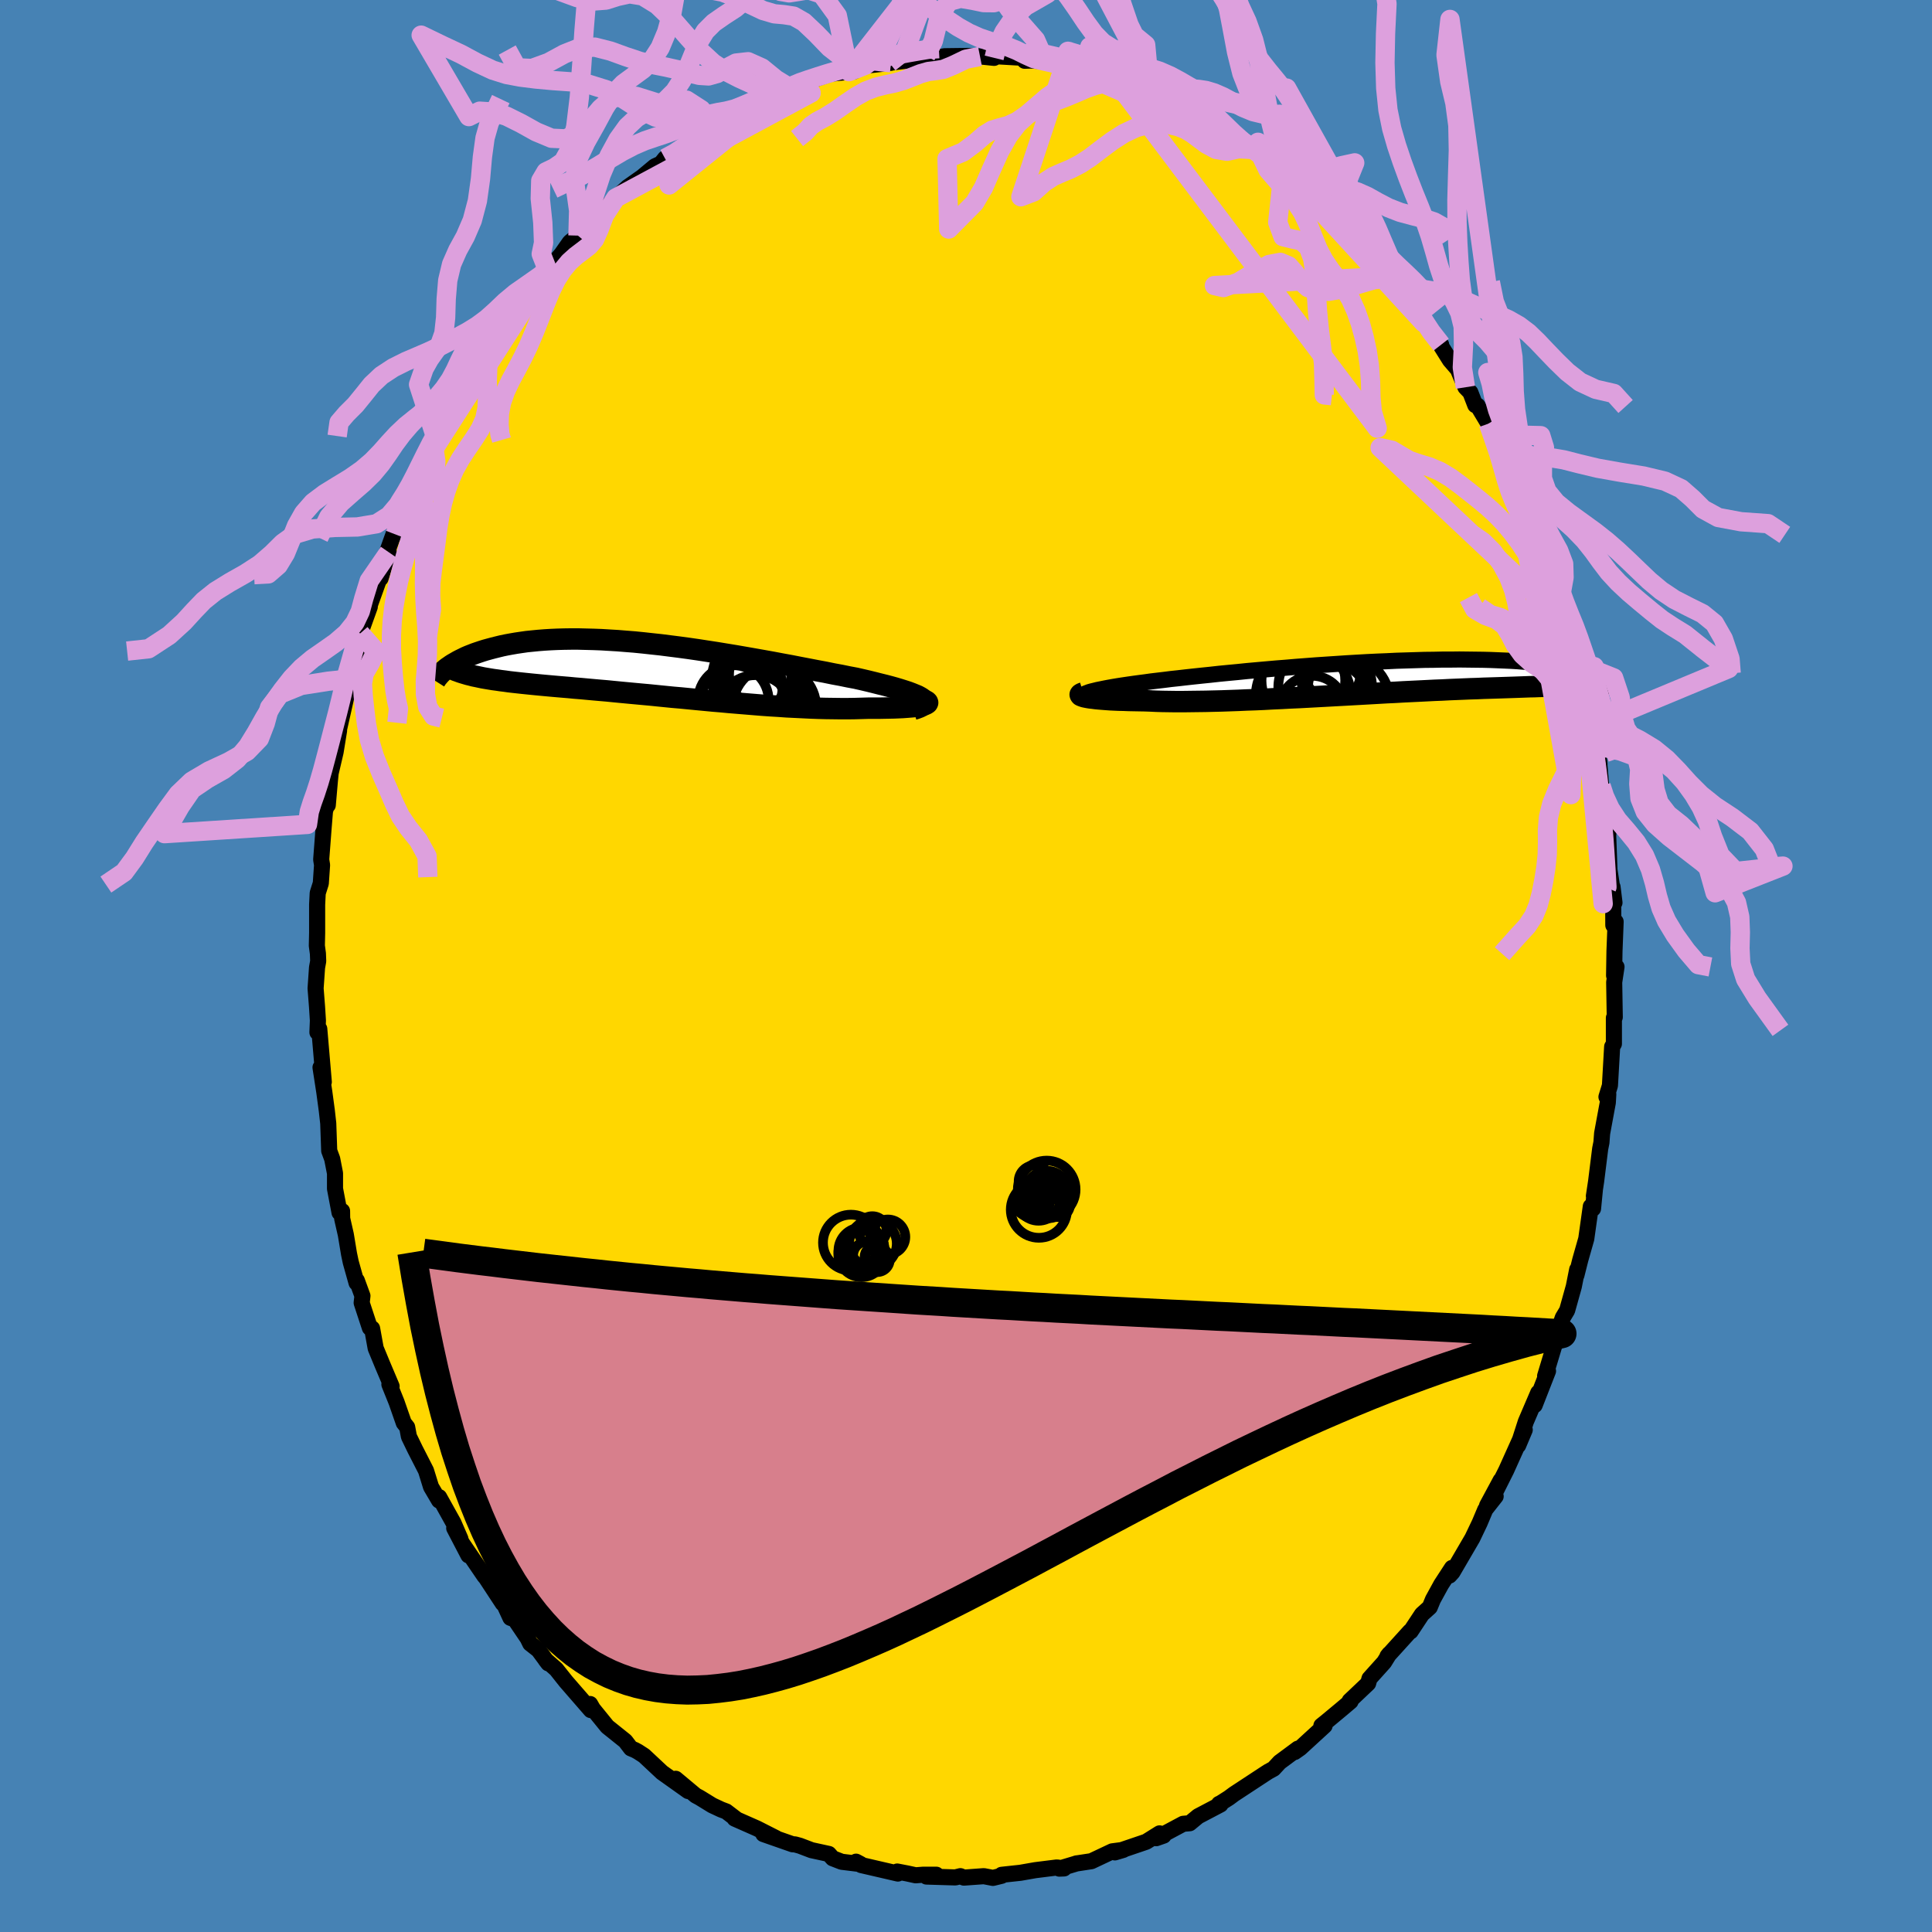 <svg viewBox="-100 -100 200 200" xmlns="http://www.w3.org/2000/svg" width="500" height="500" id="face-svg">
    <defs>
      <clipPath id="leftEyeClipPath">
        <polyline points="27.76,2.96 27.56,2.84 27.32,2.71 27.03,2.59 26.71,2.46 26.34,2.32 25.94,2.19 25.5,2.05 25.03,1.91 24.53,1.77 24,1.63 23.43,1.49 22.84,1.34 22.23,1.19 21.59,1.04 20.93,0.89 20.18,0.75 19.4,0.59 18.59,0.44 17.76,0.27 16.9,0.11 16.02,-0.06 15.13,-0.23 14.21,-0.41 13.28,-0.58 12.33,-0.76 11.38,-0.93 10.42,-1.1 9.45,-1.27 8.47,-1.44 7.49,-1.6 6.52,-1.76 5.54,-1.91 4.57,-2.06 3.6,-2.2 2.64,-2.33 1.69,-2.45 0.75,-2.57 -0.18,-2.67 -1.09,-2.77 -1.99,-2.86 -2.88,-2.93 -3.74,-3 -4.59,-3.05 -5.42,-3.1 -6.23,-3.13 -7.02,-3.15 -7.79,-3.17 -8.54,-3.17 -9.26,-3.16 -9.97,-3.14 -10.64,-3.11 -11.3,-3.07 -11.93,-3.02 -12.54,-2.96 -13.13,-2.9 -13.69,-2.82 -14.23,-2.74 -14.75,-2.65 -15.24,-2.56 -15.72,-2.46 -16.17,-2.35 -16.61,-2.24 -17.02,-2.13 -17.42,-2.02 -17.8,-1.9 -18.16,-1.78 -18.51,-1.66 -18.84,-1.53 -19.15,-1.41 -19.45,-1.28 -19.73,-1.14 -20,-1.01 -20.25,-0.88 -20.49,-0.74 -20.72,-0.61 -20.93,-0.48 -21.13,-0.34 -21.32,-0.21 -21.49,-0.08 -19.22,0.5 -18.93,0.57 -18.63,0.65 -18.33,0.71 -18,0.78 -17.67,0.85 -17.32,0.91 -16.96,0.97 -16.59,1.03 -16.21,1.08 -15.81,1.14 -15.4,1.19 -14.98,1.25 -14.55,1.3 -14.1,1.35 -13.64,1.4 -13.16,1.45 -12.67,1.5 -12.16,1.55 -11.64,1.6 -11.1,1.65 -10.55,1.7 -9.98,1.75 -9.39,1.8 -8.79,1.85 -8.17,1.91 -7.54,1.96 -6.89,2.02 -6.23,2.08 -5.55,2.14 -4.85,2.2 -4.14,2.27 -3.42,2.34 -2.68,2.41 -1.93,2.48 -1.17,2.55 -0.4,2.62 0.39,2.7 1.19,2.78 1.99,2.86 2.81,2.93 3.63,3.01 4.46,3.09 5.3,3.17 6.14,3.25 6.99,3.32 7.84,3.4 8.69,3.47 9.54,3.54 10.39,3.61 11.24,3.68 12.09,3.74 12.94,3.79 13.78,3.85 14.61,3.89 15.43,3.93 16.25,3.97 17.05,4 17.84,4.02 18.61,4.03 19.37,4.04 20.12,4.04 20.84,4.03 21.54,4.01 22.23,3.99 22.8,3.99 23.36,3.99 23.89,3.98 24.41,3.97 24.9,3.96 25.36,3.94 25.8,3.92 26.21,3.89 26.59,3.86 26.94,3.83 27.25,3.79 27.53,3.75 27.77,3.7 27.98,3.65 28.14,3.6" />
      </clipPath>
      <clipPath id="rightEyeClipPath">
        <polyline points="-28.81,1.39 -28.52,1.32 -28.2,1.24 -27.85,1.17 -27.46,1.09 -27.04,1.01 -26.59,0.93 -26.11,0.85 -25.6,0.77 -25.06,0.69 -24.5,0.61 -23.91,0.53 -23.29,0.45 -22.65,0.36 -21.98,0.28 -21.3,0.2 -20.59,0.11 -19.84,0.03 -19.06,-0.06 -18.24,-0.15 -17.39,-0.24 -16.51,-0.33 -15.61,-0.43 -14.68,-0.52 -13.72,-0.61 -12.75,-0.71 -11.75,-0.8 -10.74,-0.89 -9.72,-0.98 -8.69,-1.06 -7.64,-1.15 -6.59,-1.23 -5.54,-1.31 -4.49,-1.38 -3.43,-1.45 -2.38,-1.52 -1.34,-1.58 -0.3,-1.64 0.73,-1.69 1.74,-1.73 2.74,-1.78 3.73,-1.81 4.7,-1.84 5.66,-1.87 6.59,-1.88 7.5,-1.9 8.39,-1.9 9.26,-1.91 10.1,-1.9 10.92,-1.89 11.71,-1.88 12.47,-1.86 13.21,-1.83 13.92,-1.8 14.61,-1.77 15.27,-1.73 15.9,-1.68 16.5,-1.64 17.08,-1.58 17.63,-1.53 18.16,-1.47 18.66,-1.41 19.14,-1.35 19.6,-1.29 20.04,-1.23 20.45,-1.16 20.85,-1.1 21.23,-1.03 21.58,-0.96 21.92,-0.89 22.24,-0.82 22.54,-0.75 22.83,-0.68 23.09,-0.61 23.34,-0.54 23.57,-0.46 23.79,-0.39 23.99,-0.32 24.18,-0.25 24.35,-0.18 22.21,0.72 21.86,0.73 21.49,0.75 21.1,0.76 20.71,0.78 20.3,0.79 19.87,0.81 19.43,0.82 18.98,0.84 18.52,0.85 18.04,0.87 17.54,0.88 17.04,0.9 16.51,0.91 15.98,0.93 15.42,0.95 14.86,0.97 14.27,0.99 13.67,1.01 13.05,1.03 12.41,1.05 11.75,1.07 11.08,1.1 10.39,1.12 9.68,1.15 8.95,1.18 8.21,1.21 7.45,1.25 6.67,1.28 5.88,1.32 5.08,1.36 4.25,1.4 3.42,1.44 2.57,1.49 1.71,1.53 0.84,1.58 -0.05,1.63 -0.94,1.68 -1.84,1.73 -2.74,1.78 -3.66,1.83 -4.57,1.88 -5.49,1.93 -6.41,1.98 -7.33,2.03 -8.25,2.07 -9.17,2.12 -10.08,2.16 -10.98,2.21 -11.88,2.25 -12.77,2.28 -13.65,2.32 -14.51,2.35 -15.36,2.38 -16.2,2.4 -17.02,2.42 -17.82,2.43 -18.59,2.44 -19.35,2.45 -20.09,2.45 -20.8,2.44 -21.48,2.43 -22.14,2.41 -22.77,2.38 -23.37,2.36 -23.94,2.35 -24.48,2.34 -25.01,2.33 -25.51,2.31 -25.99,2.3 -26.45,2.28 -26.88,2.26 -27.29,2.23 -27.68,2.2 -28.04,2.17 -28.37,2.14 -28.67,2.1 -28.94,2.07 -29.19,2.03 -29.4,1.99" />
      </clipPath>
      <filter id="fuzzy">
        <feTurbulence id="turbulence" baseFrequency="0.05" numOctaves="3" type="noise" result="noise" />
        <feDisplacementMap in="SourceGraphic" in2="noise" scale="2" />
      </filter>
      <linearGradient id="rainbowGradient" x1="0%" y1="0%" x2="100%" y2="0%">
        <stop offset="0%" style="stop-color: [object Object]; stop-opacity: 1" />
        <stop offset="50%" style="stop-color: [object Object]; stop-opacity: 1" />
        <stop offset="100%" style="stop-color: [object Object]; stop-opacity: 1" />
      </linearGradient>
    </defs>
    <rect x="-100" y="-100" width="100%" height="100%" fill="rgb(70, 130, 180)" />
    <polyline id="faceContour" points="67.09,0.99 67.34,0.09 67.1,1.68 67.16,5.3 67.07,5.37 67.07,8.06 66.89,8.35 66.66,12.38 66.3,13.55 66.49,13.27 66.44,14.14 65.85,17.33 65.78,18.27 65.65,18.92 65.23,22.29 65,23.81 65.1,23.18 64.91,25.12 64.68,24.89 64.21,28.24 63.59,30.42 63.19,32.01 63.27,31.42 62.92,33.18 62.23,35.65 61.78,36.4 61.42,37.43 61.55,37.91 61.09,38.67 59.95,42.44 60.25,41.93 58.87,45.46 59.24,44.17 57.95,47.18 57.16,49.63 57.84,48.02 57.32,49.1 55.93,52.19 54.32,55.4 55.35,53.24 53.94,55.86 54.83,54.9 53.76,56.26 53.17,57.66 52.42,59.23 50.36,62.76 50.05,63.1 50.31,62.31 49.19,64.03 48.34,65.58 48.01,66.38 47.2,67.11 46.03,68.88 45.95,68.89 43.63,71.45 43.82,71.21 43.28,72.08 41.77,73.76 41.63,74.26 39.72,76.07 39.81,76.13 38.84,76.95 37.29,78.24 36.79,78.64 37.12,78.65 34.59,80.97 34.02,81.37 34.36,81.02 32.47,82.42 31.84,83.1 31.29,83.4 31.04,83.56 27.75,85.72 27.21,86.12 26.36,86.66 26.19,86.74 26.35,86.8 24.03,88.02 23.16,88.74 22.48,88.8 19.69,90.29 20.46,90.02 20.04,89.79 18.65,90.66 15.41,91.76 16.28,91.5 15.14,91.65 12.98,92.67 11.4,92.91 11.49,92.89 9.66,93.44 10.15,93.42 9.41,93.32 7.17,93.6 5.63,93.87 3.69,94.08 3.69,94.18 2.79,94.4 1.85,94.22 -0.22,94.37 -0.58,94.22 -1.1,94.35 -4.09,94.26 -3.07,94.07 -4.44,94.07 -5.21,94.13 -6.08,93.94 -7.12,93.74 -7.05,93.95 -10.85,93.07 -11.38,92.72 -10.91,92.97 -12.87,92.73 -13.8,92.37 -14.2,91.92 -15.99,91.53 -17.2,91.07 -17.71,90.93 -17.95,90.92 -20.98,89.86 -19.67,90.28 -21.64,89.28 -23.95,88.26 -23.72,88.36 -24.82,87.52 -25.35,87.32 -26.27,86.89 -27.57,86.09 -27.98,85.87 -30.05,84.14 -28.76,85.41 -31.46,83.49 -33.32,81.75 -33.95,81.34 -34.28,81.16 -34.69,80.99 -35.27,80.23 -37.13,78.74 -38.77,76.72 -38.48,77.15 -38.91,76.4 -38.84,77.03 -41.42,74.06 -42.42,72.8 -43.51,71.84 -43.24,72.19 -44.26,70.81 -45.11,70.14 -45.38,69.59 -46.7,67.64 -47.16,67.48 -47.78,66.13 -47.95,65.99 -49.69,63.34 -49.86,63.14 -52.1,59.85 -51.51,61.01 -52.98,58.19 -52.34,59.3 -53.06,57.64 -54.54,54.98 -54.55,55.33 -55.38,53.92 -55.9,52.24 -57.03,50.03 -57.67,48.71 -57.85,47.74 -58.2,47.3 -58.95,45.15 -59.69,43.31 -59.46,43.51 -60.4,41.29 -61.11,39.57 -61.48,37.52 -61.71,37.46 -62.56,34.87 -62.48,34.15 -63.06,32.56 -63.09,32.8 -63.69,30.66 -63.87,29.8 -64.2,27.81 -64.58,26.14 -64.59,25.36 -64.85,25.53 -65.32,23.05 -65.32,21.46 -65.61,19.97 -65.92,19.13 -66.02,16.29 -66.17,14.96 -66.43,13.03 -66.82,10.5 -66.48,12 -66.95,6.51 -67.14,6.87 -67.09,5.64 -67.18,4.23 -67.33,2.32 -67.18,0.16 -67.06,-0.5 -67.09,-1.29 -67.2,-2.1 -67.17,-3.44 -67.17,-6.36 -67.11,-7.55 -66.79,-8.56 -66.66,-10.45 -66.75,-11.02 -66.5,-14.3 -66.36,-16.01 -66.11,-16.89 -66.07,-16.65 -65.85,-19.17 -65.77,-19.97 -65.26,-22.15 -64.9,-24.37 -65.01,-24.04 -64.24,-27.46 -63.7,-30.12 -63.69,-29.22 -63.69,-29.99 -63.51,-31.21 -62.44,-34.32 -62.71,-34.43 -61.72,-37.18 -61.94,-36.71 -61.59,-37.72 -59.75,-42.83 -60.61,-40.12 -60.08,-42.43 -58.98,-45.48 -59.1,-44.69 -58.11,-47.59 -57.5,-48.45 -56.82,-49.86 -57.11,-49.5 -55.64,-52.71 -55.3,-53.38 -55.55,-53.13 -54.89,-54.71 -53.22,-57.49 -52.14,-59.06 -52.32,-59.19 -51.86,-59.94 -51.02,-60.92 -51.1,-60.91 -50.33,-62.87 -49.37,-63.83 -48.39,-65.45 -47.54,-66.73 -47.89,-66.2 -45.87,-68.68 -45.51,-69.38 -43.27,-71.94 -43.4,-72.02 -42.63,-72.83 -41.89,-73.68 -41.01,-74.93 -40.46,-75.38 -40.17,-75.61 -38.51,-76.9 -39.23,-76.38 -38.01,-77.8 -36.25,-79.51 -35.02,-80.63 -33.53,-81.68 -32.21,-82.78 -31.58,-83.07 -31.16,-83.6 -30.35,-83.87 -28.42,-85.38 -28.44,-85.57 -25.95,-86.8 -26.24,-86.83 -25.33,-87.18 -24.8,-87.54 -25.2,-87.49 -23.02,-88.45 -21.53,-89.1 -19.96,-90.05 -19.46,-90.27 -18.52,-90.68 -17.3,-91.22 -16.74,-91.22 -16.18,-91.23 -16.03,-91.67 -14.01,-92.37 -11.6,-92.61 -12.12,-92.58 -10.3,-93.21 -7.76,-93.5 -8.11,-93.75 -7.93,-93.5 -5.77,-93.76 -4.47,-94.12 -4.17,-94.21 -2.78,-94.13 -3.35,-93.97 -2.21,-94.18 0.13,-94.21 1.45,-94.16 2.91,-94.01 3.01,-94.34 2.89,-94.19 5.85,-94.02 6.07,-93.71 6.69,-93.73 8.17,-93.66 10.48,-93.06 9.13,-93.46 11.66,-92.66 13.4,-92.48 12.48,-92.66 15.03,-91.86 14.61,-91.99 16.38,-91.47 17.66,-91.08 19.06,-90.3 19.83,-90.22 21.29,-89.34 23.64,-88.31 23.66,-88.28 23.36,-88.18 23.71,-87.92 24.38,-87.87 26.63,-86.83 28.63,-85.36 27.28,-85.82 29.97,-84.51 30.69,-83.82 30.6,-83.78 31.26,-83.18 32.8,-81.93 34.48,-81.19 35.3,-80.14 35.76,-79.73 36.43,-78.91 38.26,-77.38 37.99,-77.56 39.2,-76.68 39.53,-76.15 41.78,-73.94 41.35,-74.16 43.14,-72.08 43.81,-71.39 44.36,-70.84 45.06,-70.24 45.88,-68.9 47.27,-67.13 47.37,-66.6 47.68,-66.17 49.19,-64.32 49.19,-64.16 50.1,-62.71 50.92,-61.76 51.7,-59.91 52.21,-59.38 52.72,-58.06 52.95,-58.02 54.08,-56.14 54.45,-55.08 55.74,-52.32 56.16,-51.53 56.69,-50.62 57.61,-48.86 56.97,-49.68 58.16,-47.26 58.25,-46.64 59.53,-43.65 60.21,-42.05 60.85,-40.11 60.99,-39.77 61.11,-39.24 61.84,-36.58 62.03,-35.61 62.28,-34.8 62.97,-33.16 63.8,-29.24 63.49,-31.37 63.25,-31.33 64.24,-27.92 64.85,-25.29 64.74,-24.77 65.31,-22.81 65.58,-20.89 65.53,-21.33 65.75,-18.63 65.76,-17.5 66.04,-16.58 66.44,-12.82 66.52,-14.19 66.48,-13.46 66.61,-9.96 67.13,-6.56 66.93,-8.18 67,-6.18 67.01,-4.22 67.25,-4.59 67.13,-1.53 67.09,0.99 67.34,0.09" fill="rgb(255, 215, 0)" stroke="black" stroke-width="1.667" stroke-linejoin="round" filter="url(#fuzzy)" />
    <g transform="translate(41.82 -29.82)">
      <polyline id="rightCountour" points="-28.81,1.39 -28.52,1.32 -28.2,1.24 -27.85,1.17 -27.46,1.09 -27.04,1.01 -26.59,0.93 -26.11,0.85 -25.6,0.77 -25.06,0.69 -24.5,0.61 -23.91,0.53 -23.29,0.45 -22.65,0.36 -21.98,0.28 -21.3,0.2 -20.59,0.11 -19.84,0.03 -19.06,-0.06 -18.24,-0.15 -17.39,-0.24 -16.51,-0.33 -15.61,-0.43 -14.68,-0.52 -13.72,-0.61 -12.75,-0.71 -11.75,-0.8 -10.74,-0.89 -9.72,-0.98 -8.69,-1.06 -7.64,-1.15 -6.59,-1.23 -5.54,-1.31 -4.49,-1.38 -3.43,-1.45 -2.38,-1.52 -1.34,-1.58 -0.3,-1.64 0.73,-1.69 1.74,-1.73 2.74,-1.78 3.73,-1.81 4.7,-1.84 5.66,-1.87 6.59,-1.88 7.5,-1.9 8.39,-1.9 9.26,-1.91 10.1,-1.9 10.92,-1.89 11.71,-1.88 12.47,-1.86 13.21,-1.83 13.92,-1.8 14.61,-1.77 15.27,-1.73 15.9,-1.68 16.5,-1.64 17.08,-1.58 17.63,-1.53 18.16,-1.47 18.66,-1.41 19.14,-1.35 19.6,-1.29 20.04,-1.23 20.45,-1.16 20.85,-1.1 21.23,-1.03 21.58,-0.96 21.92,-0.89 22.24,-0.82 22.54,-0.75 22.83,-0.68 23.09,-0.61 23.34,-0.54 23.57,-0.46 23.79,-0.39 23.99,-0.32 24.18,-0.25 24.35,-0.18 22.21,0.72 21.86,0.73 21.49,0.75 21.1,0.76 20.71,0.78 20.3,0.79 19.87,0.81 19.43,0.82 18.98,0.84 18.52,0.85 18.04,0.87 17.54,0.88 17.04,0.9 16.51,0.91 15.98,0.93 15.42,0.95 14.86,0.97 14.27,0.99 13.67,1.01 13.05,1.03 12.41,1.05 11.75,1.07 11.08,1.1 10.39,1.12 9.68,1.15 8.95,1.18 8.21,1.21 7.45,1.25 6.67,1.28 5.88,1.32 5.08,1.36 4.25,1.4 3.42,1.44 2.57,1.49 1.71,1.53 0.84,1.58 -0.05,1.63 -0.94,1.68 -1.84,1.73 -2.74,1.78 -3.66,1.83 -4.57,1.88 -5.49,1.93 -6.41,1.98 -7.33,2.03 -8.25,2.07 -9.17,2.12 -10.08,2.16 -10.98,2.21 -11.88,2.25 -12.77,2.28 -13.65,2.32 -14.51,2.35 -15.36,2.38 -16.2,2.4 -17.02,2.42 -17.82,2.43 -18.59,2.44 -19.35,2.45 -20.09,2.45 -20.8,2.44 -21.48,2.43 -22.14,2.41 -22.77,2.38 -23.37,2.36 -23.94,2.35 -24.48,2.34 -25.01,2.33 -25.51,2.31 -25.99,2.3 -26.45,2.28 -26.88,2.26 -27.29,2.23 -27.68,2.2 -28.04,2.17 -28.37,2.14 -28.67,2.1 -28.94,2.07 -29.19,2.03 -29.4,1.99" fill="white" stroke="white" stroke-width="0" stroke-linejoin="round" filter="url(#fuzzy)" />
    </g>
    <g transform="translate(-32.34 -30.68)">
      <polyline id="leftCountour" points="27.76,2.96 27.56,2.84 27.32,2.71 27.03,2.59 26.71,2.46 26.34,2.32 25.94,2.19 25.5,2.05 25.03,1.91 24.53,1.77 24,1.63 23.43,1.49 22.84,1.34 22.23,1.19 21.59,1.04 20.93,0.89 20.18,0.75 19.4,0.59 18.59,0.44 17.76,0.27 16.9,0.11 16.02,-0.06 15.13,-0.23 14.21,-0.41 13.28,-0.58 12.33,-0.76 11.38,-0.93 10.42,-1.1 9.45,-1.27 8.47,-1.44 7.49,-1.6 6.52,-1.76 5.54,-1.91 4.57,-2.06 3.6,-2.2 2.64,-2.33 1.69,-2.45 0.75,-2.57 -0.18,-2.67 -1.09,-2.77 -1.99,-2.86 -2.88,-2.93 -3.74,-3 -4.59,-3.05 -5.42,-3.1 -6.23,-3.13 -7.02,-3.15 -7.79,-3.17 -8.54,-3.17 -9.26,-3.16 -9.97,-3.14 -10.64,-3.11 -11.3,-3.07 -11.93,-3.02 -12.54,-2.96 -13.13,-2.9 -13.69,-2.82 -14.23,-2.74 -14.75,-2.65 -15.24,-2.56 -15.72,-2.46 -16.17,-2.35 -16.61,-2.24 -17.02,-2.13 -17.42,-2.02 -17.8,-1.9 -18.16,-1.78 -18.51,-1.66 -18.84,-1.53 -19.15,-1.41 -19.45,-1.28 -19.73,-1.14 -20,-1.01 -20.25,-0.88 -20.49,-0.74 -20.72,-0.61 -20.93,-0.48 -21.13,-0.34 -21.32,-0.21 -21.49,-0.08 -19.22,0.5 -18.93,0.57 -18.63,0.65 -18.33,0.71 -18,0.78 -17.67,0.85 -17.32,0.91 -16.96,0.97 -16.59,1.03 -16.21,1.08 -15.81,1.14 -15.4,1.19 -14.98,1.25 -14.55,1.3 -14.1,1.35 -13.64,1.4 -13.16,1.45 -12.67,1.5 -12.16,1.55 -11.64,1.6 -11.1,1.65 -10.55,1.7 -9.98,1.75 -9.39,1.8 -8.79,1.85 -8.17,1.91 -7.54,1.96 -6.89,2.02 -6.23,2.08 -5.55,2.14 -4.85,2.2 -4.14,2.27 -3.42,2.34 -2.68,2.41 -1.93,2.48 -1.17,2.55 -0.4,2.62 0.39,2.7 1.19,2.78 1.99,2.86 2.81,2.93 3.63,3.01 4.46,3.09 5.3,3.17 6.14,3.25 6.99,3.32 7.84,3.4 8.69,3.47 9.54,3.54 10.39,3.61 11.24,3.68 12.09,3.74 12.94,3.79 13.78,3.85 14.61,3.89 15.43,3.93 16.25,3.97 17.05,4 17.84,4.02 18.61,4.03 19.37,4.04 20.12,4.04 20.84,4.03 21.54,4.01 22.23,3.99 22.8,3.99 23.36,3.99 23.89,3.98 24.41,3.97 24.9,3.96 25.36,3.94 25.8,3.92 26.21,3.89 26.59,3.86 26.94,3.83 27.25,3.79 27.53,3.75 27.77,3.7 27.98,3.65 28.14,3.6" fill="white" stroke="white" stroke-width="0" stroke-linejoin="round" filter="url(#fuzzy)" />
    </g>
    <g transform="translate(41.82 -29.82)">
      <polyline id="rightUpper" points="-29.64,2.11 -29.73,2.04 -29.78,1.97 -29.79,1.9 -29.77,1.82 -29.7,1.75 -29.59,1.68 -29.45,1.61 -29.27,1.54 -29.06,1.46 -28.81,1.39 -28.52,1.32 -28.2,1.24 -27.85,1.17 -27.46,1.09 -27.04,1.01 -26.59,0.93 -26.11,0.85 -25.6,0.77 -25.06,0.69 -24.5,0.61 -23.91,0.53 -23.29,0.45 -22.65,0.36 -21.98,0.28 -21.3,0.2 -20.59,0.11 -19.84,0.03 -19.06,-0.06 -18.24,-0.15 -17.39,-0.24 -16.51,-0.33 -15.61,-0.43 -14.68,-0.52 -13.72,-0.61 -12.75,-0.71 -11.75,-0.8 -10.74,-0.89 -9.72,-0.98 -8.69,-1.06 -7.64,-1.15 -6.59,-1.23 -5.54,-1.31 -4.49,-1.38 -3.43,-1.45 -2.38,-1.52 -1.34,-1.58 -0.3,-1.64 0.73,-1.69 1.74,-1.73 2.74,-1.78 3.73,-1.81 4.7,-1.84 5.66,-1.87 6.59,-1.88 7.5,-1.9 8.39,-1.9 9.26,-1.91 10.1,-1.9 10.92,-1.89 11.71,-1.88 12.47,-1.86 13.21,-1.83 13.92,-1.8 14.61,-1.77 15.27,-1.73 15.9,-1.68 16.5,-1.64 17.08,-1.58 17.63,-1.53 18.16,-1.47 18.66,-1.41 19.14,-1.35 19.6,-1.29 20.04,-1.23 20.45,-1.16 20.85,-1.1 21.23,-1.03 21.58,-0.96 21.92,-0.89 22.24,-0.82 22.54,-0.75 22.83,-0.68 23.09,-0.61 23.34,-0.54 23.57,-0.46 23.79,-0.39 23.99,-0.32 24.18,-0.25 24.35,-0.18 24.51,-0.11 24.65,-0.04 24.78,0.03 24.9,0.09 25.01,0.16 25.11,0.22 25.19,0.29 25.27,0.35 25.33,0.41 25.38,0.47" fill="none" stroke="black" stroke-width="1.667" stroke-linejoin="round" filter="url(#fuzzy)" />
      <polyline id="rightLower" points="-29.68,1.55 -29.81,1.59 -29.91,1.64 -29.97,1.68 -30,1.72 -29.98,1.77 -29.94,1.82 -29.85,1.86 -29.74,1.9 -29.59,1.95 -29.4,1.99 -29.19,2.03 -28.94,2.07 -28.67,2.1 -28.37,2.14 -28.04,2.17 -27.68,2.2 -27.29,2.23 -26.88,2.26 -26.45,2.28 -25.99,2.3 -25.51,2.31 -25.01,2.33 -24.48,2.34 -23.94,2.35 -23.37,2.36 -22.77,2.38 -22.14,2.41 -21.48,2.43 -20.8,2.44 -20.09,2.45 -19.35,2.45 -18.59,2.44 -17.82,2.43 -17.02,2.42 -16.2,2.4 -15.36,2.38 -14.51,2.35 -13.65,2.32 -12.77,2.28 -11.88,2.25 -10.98,2.21 -10.08,2.16 -9.17,2.12 -8.25,2.07 -7.33,2.03 -6.41,1.98 -5.49,1.93 -4.57,1.88 -3.66,1.83 -2.74,1.78 -1.84,1.73 -0.94,1.68 -0.05,1.63 0.84,1.58 1.71,1.53 2.57,1.49 3.42,1.44 4.25,1.4 5.08,1.36 5.88,1.32 6.67,1.28 7.45,1.25 8.21,1.21 8.95,1.18 9.68,1.15 10.39,1.12 11.08,1.1 11.75,1.07 12.41,1.05 13.05,1.03 13.67,1.01 14.27,0.99 14.86,0.97 15.42,0.95 15.98,0.93 16.51,0.91 17.04,0.9 17.54,0.88 18.04,0.87 18.52,0.85 18.98,0.84 19.43,0.82 19.87,0.81 20.3,0.79 20.71,0.78 21.1,0.76 21.49,0.75 21.86,0.73 22.21,0.72 22.56,0.7 22.89,0.69 23.21,0.67 23.52,0.65 23.82,0.63 24.1,0.61 24.38,0.59 24.64,0.57 24.9,0.55 25.14,0.53" fill="none" stroke="black" stroke-width="2.222" stroke-linejoin="round" filter="url(#fuzzy)" />
      <circle r="3.084" cx="-3.397" cy="0.659" stroke="black" fill="none" stroke-width="1.0" filter="url(#fuzzy)" clip-path="url(#rightEyeClipPath)" /><circle r="4.908" cx="-6.912" cy="1.829" stroke="black" fill="none" stroke-width="1.0" filter="url(#fuzzy)" clip-path="url(#rightEyeClipPath)" /><circle r="4.854" cx="-4.637" cy="0.989" stroke="black" fill="none" stroke-width="1.0" filter="url(#fuzzy)" clip-path="url(#rightEyeClipPath)" /><circle r="3.388" cx="-3.422" cy="-0.826" stroke="black" fill="none" stroke-width="1.0" filter="url(#fuzzy)" clip-path="url(#rightEyeClipPath)" /><circle r="3.162" cx="-4.132" cy="-0.531" stroke="black" fill="none" stroke-width="1.0" filter="url(#fuzzy)" clip-path="url(#rightEyeClipPath)" /><circle r="4.616" cx="-2.577" cy="2.389" stroke="black" fill="none" stroke-width="1.0" filter="url(#fuzzy)" clip-path="url(#rightEyeClipPath)" /><circle r="3.004" cx="-3.407" cy="0.909" stroke="black" fill="none" stroke-width="1.0" filter="url(#fuzzy)" clip-path="url(#rightEyeClipPath)" /><circle r="4.332" cx="-6.897" cy="0.274" stroke="black" fill="none" stroke-width="1.0" filter="url(#fuzzy)" clip-path="url(#rightEyeClipPath)" /><circle r="3.386" cx="-5.982" cy="3.164" stroke="black" fill="none" stroke-width="1.0" filter="url(#fuzzy)" clip-path="url(#rightEyeClipPath)" /><circle r="3.452" cx="-3.737" cy="2.024" stroke="black" fill="none" stroke-width="1.0" filter="url(#fuzzy)" clip-path="url(#rightEyeClipPath)" />
      </g>
    <g transform="translate(-32.34 -30.68)">
      <polyline id="leftUpper" points="26.87,4.11 27.23,4 27.52,3.89 27.74,3.78 27.91,3.67 28.02,3.55 28.07,3.44 28.07,3.32 28.02,3.2 27.91,3.09 27.76,2.96 27.56,2.84 27.32,2.71 27.03,2.59 26.71,2.46 26.34,2.32 25.94,2.19 25.5,2.05 25.03,1.91 24.53,1.77 24,1.63 23.43,1.49 22.84,1.34 22.23,1.19 21.59,1.04 20.93,0.89 20.18,0.75 19.4,0.59 18.59,0.44 17.76,0.27 16.9,0.11 16.02,-0.06 15.13,-0.23 14.21,-0.41 13.28,-0.58 12.33,-0.76 11.38,-0.93 10.42,-1.1 9.45,-1.27 8.47,-1.44 7.49,-1.6 6.52,-1.76 5.54,-1.91 4.57,-2.06 3.6,-2.2 2.64,-2.33 1.69,-2.45 0.75,-2.57 -0.18,-2.67 -1.09,-2.77 -1.99,-2.86 -2.88,-2.93 -3.74,-3 -4.59,-3.05 -5.42,-3.1 -6.23,-3.13 -7.02,-3.15 -7.79,-3.17 -8.54,-3.17 -9.26,-3.16 -9.97,-3.14 -10.64,-3.11 -11.3,-3.07 -11.93,-3.02 -12.54,-2.96 -13.13,-2.9 -13.69,-2.82 -14.23,-2.74 -14.75,-2.65 -15.24,-2.56 -15.72,-2.46 -16.17,-2.35 -16.61,-2.24 -17.02,-2.13 -17.42,-2.02 -17.8,-1.9 -18.16,-1.78 -18.51,-1.66 -18.84,-1.53 -19.15,-1.41 -19.45,-1.28 -19.73,-1.14 -20,-1.01 -20.25,-0.88 -20.49,-0.74 -20.72,-0.61 -20.93,-0.48 -21.13,-0.34 -21.32,-0.21 -21.49,-0.08 -21.65,0.06 -21.8,0.18 -21.94,0.31 -22.07,0.44 -22.18,0.56 -22.29,0.69 -22.39,0.81 -22.48,0.92 -22.55,1.04 -22.62,1.15" fill="none" stroke="black" stroke-width="2.222" stroke-linejoin="round" filter="url(#fuzzy)" />
      <polyline id="leftLower" points="27.06,2.94 27.43,3.01 27.73,3.08 27.97,3.15 28.15,3.22 28.28,3.29 28.35,3.36 28.37,3.42 28.34,3.48 28.26,3.54 28.14,3.6 27.98,3.65 27.77,3.7 27.53,3.75 27.25,3.79 26.94,3.83 26.59,3.86 26.21,3.89 25.8,3.92 25.36,3.94 24.9,3.96 24.41,3.97 23.89,3.98 23.36,3.99 22.8,3.99 22.23,3.99 21.54,4.01 20.84,4.03 20.12,4.04 19.37,4.04 18.61,4.03 17.84,4.02 17.05,4 16.25,3.97 15.43,3.93 14.61,3.89 13.78,3.85 12.94,3.79 12.09,3.74 11.24,3.68 10.39,3.61 9.54,3.54 8.69,3.47 7.84,3.4 6.99,3.32 6.14,3.25 5.3,3.17 4.46,3.09 3.63,3.01 2.81,2.93 1.99,2.86 1.19,2.78 0.39,2.7 -0.4,2.62 -1.17,2.55 -1.93,2.48 -2.68,2.41 -3.42,2.34 -4.14,2.27 -4.85,2.2 -5.55,2.14 -6.23,2.08 -6.89,2.02 -7.54,1.96 -8.17,1.91 -8.79,1.85 -9.39,1.8 -9.98,1.75 -10.55,1.7 -11.1,1.65 -11.64,1.6 -12.16,1.55 -12.67,1.5 -13.16,1.45 -13.64,1.4 -14.1,1.35 -14.55,1.3 -14.98,1.25 -15.4,1.19 -15.81,1.14 -16.21,1.08 -16.59,1.03 -16.96,0.97 -17.32,0.91 -17.67,0.85 -18,0.78 -18.33,0.71 -18.63,0.65 -18.93,0.57 -19.22,0.5 -19.49,0.42 -19.76,0.34 -20.01,0.26 -20.25,0.17 -20.48,0.09 -20.7,-0.01 -20.9,-0.1 -21.1,-0.2 -21.29,-0.3 -21.47,-0.4" fill="none" stroke="black" stroke-width="2.222" stroke-linejoin="round" filter="url(#fuzzy)" />
      <circle r="4.428" cx="11.51" cy="2.174" stroke="black" fill="none" stroke-width="1.0" filter="url(#fuzzy)" clip-path="url(#leftEyeClipPath)" /><circle r="4.444" cx="11.185" cy="0.559" stroke="black" fill="none" stroke-width="1.0" filter="url(#fuzzy)" clip-path="url(#leftEyeClipPath)" /><circle r="3.536" cx="9.82" cy="1.814" stroke="black" fill="none" stroke-width="1.0" filter="url(#fuzzy)" clip-path="url(#leftEyeClipPath)" /><circle r="4.324" cx="12.51" cy="3.899" stroke="black" fill="none" stroke-width="1.0" filter="url(#fuzzy)" clip-path="url(#leftEyeClipPath)" /><circle r="4.83" cx="10.88" cy="0.924" stroke="black" fill="none" stroke-width="1.0" filter="url(#fuzzy)" clip-path="url(#leftEyeClipPath)" /><circle r="3.222" cx="11.035" cy="0.499" stroke="black" fill="none" stroke-width="1.0" filter="url(#fuzzy)" clip-path="url(#leftEyeClipPath)" /><circle r="3.914" cx="10.54" cy="4.484" stroke="black" fill="none" stroke-width="1.0" filter="url(#fuzzy)" clip-path="url(#leftEyeClipPath)" /><circle r="3.97" cx="10.77" cy="1.894" stroke="black" fill="none" stroke-width="1.0" filter="url(#fuzzy)" clip-path="url(#leftEyeClipPath)" /><circle r="3.654" cx="8.26" cy="3.199" stroke="black" fill="none" stroke-width="1.0" filter="url(#fuzzy)" clip-path="url(#leftEyeClipPath)" /><circle r="4.412" cx="9.23" cy="3.619" stroke="black" fill="none" stroke-width="1.0" filter="url(#fuzzy)" clip-path="url(#leftEyeClipPath)" />
    </g>
    <g id="hairs">
      <polyline points="14.71,-109.18 14.6,-108.41 13.52,-108.17 12.26,-107.76 10.99,-106.78 9.71,-105.36 8.43,-103.86 7.2,-102.51 6.02,-101.41 4.92,-100.57 3.89,-100 2.88,-99.72 1.83,-99.73 0.68,-99.97 -0.57,-100.18 -1.78,-99.85 -2.75,-98.34 -3.39,-95.74 -4.17,-94.21" fill="none" stroke="rgb(221, 160, 221)" stroke-width="2" stroke-linejoin="round" filter="url(#fuzzy)" /><polyline points="13.26,-117.82 10.82,-116.57 9,-114.25 7.57,-112.38 6.29,-110.71 5.1,-109.22 3.97,-108.19 2.88,-107.73 1.75,-107.51 0.56,-106.98 -0.66,-105.79 -1.82,-104.07 -2.83,-102.35 -3.68,-101.04 -4.44,-99.76 -5.24,-97.63 -6.28,-94.8 -7.93,-93.5" fill="none" stroke="rgb(221, 160, 221)" stroke-width="2" stroke-linejoin="round" filter="url(#fuzzy)" /><polyline points="-7.76,-93.5 -9.86,-93.73 -11.32,-93.57 -12.67,-93.95 -14.11,-95.07 -15.52,-96.53 -16.78,-97.72 -17.85,-98.33 -18.83,-98.48 -19.84,-98.57 -21,-98.91 -22.33,-99.54 -23.77,-100.26 -25.21,-100.82 -26.55,-101.07 -27.74,-101.07 -28.79,-101.07 -29.81,-101.29 -30.9,-101.79 -32.14,-102.37 -33.53,-102.71 -35.14,-102.9 -37.6,-103.9" fill="none" stroke="rgb(221, 160, 221)" stroke-width="2" stroke-linejoin="round" filter="url(#fuzzy)" /><polyline points="66.04,-16.58 65.72,-17.56 65.22,-18.69 64.72,-19.83 64.37,-21.03 64.15,-22.32 63.95,-23.73 63.7,-25.2 63.36,-26.67 62.94,-28.02 62.46,-29.19 61.91,-30.19 61.29,-31.14 60.64,-32.14 60.02,-33.26 59.49,-34.48 59.08,-35.77 58.65,-37.06 58.1,-37.88" fill="none" stroke="rgb(221, 160, 221)" stroke-width="2" stroke-linejoin="round" filter="url(#fuzzy)" /><polyline points="9.18,-128.74 8.04,-124.17 6.7,-121.65 5.39,-120.52 4.2,-119.39 3.02,-117.67 1.77,-115.55 0.44,-113.47 -0.88,-111.69 -2.1,-110.21 -3.16,-108.83 -4.09,-107.26 -4.94,-105.24 -5.77,-102.72 -6.6,-99.98 -7.43,-97.51 -8.25,-95.68 -9.16,-94.44 -10.42,-93.47 -12.12,-92.58 -12.12,-92.58 -10.4,-93.26 -9.13,-94.22 -8.23,-95.57 -7.41,-97.24 -6.55,-98.94 -5.67,-100.47 -4.8,-101.87 -3.93,-103.2 -3.01,-104.48 -1.99,-105.65 -0.84,-106.69 0.4,-107.78 1.64,-109.11 2.85,-110.76 4,-112.53 5.15,-114.01 6.35,-115.05 7.61,-116.25 8.94,-118.62 10.63,-121.79 -12.12,-92.58 -13.32,-98.38 -14.94,-100.61 -16.33,-101.06 -17.4,-100.88 -18.31,-100.74 -19.23,-100.9 -20.29,-101.49 -21.55,-102.49 -22.99,-103.68 -24.55,-104.67 -26.19,-105.26 -27.84,-105.61 -29.35,-106.07 -30.48,-106.82 -31.59,-108.73" fill="none" stroke="rgb(221, 160, 221)" stroke-width="2" stroke-linejoin="round" filter="url(#fuzzy)" /><polyline points="-47.49,-94.82 -46.48,-92.98 -44.93,-92.91 -43.22,-93.53 -41.58,-94.42 -40,-95.05 -38.41,-95.12 -36.8,-94.71 -35.23,-94.14 -33.76,-93.65 -32.37,-93.31 -31.06,-93.05 -29.81,-92.77 -28.66,-92.45 -27.6,-92.2 -26.65,-92.14 -25.76,-92.39 -24.85,-92.92 -23.81,-93.47 -22.56,-93.61 -21.13,-92.97 -19.67,-91.78 -18.41,-91.01 -17.3,-91.22" fill="none" stroke="rgb(221, 160, 221)" stroke-width="2" stroke-linejoin="round" filter="url(#fuzzy)" /><polyline points="-17.3,-91.22 -18.31,-90.65 -19.23,-90.13 -20.23,-89.62 -21.32,-89.05 -22.42,-88.41 -23.39,-87.73 -24.19,-87.03 -24.82,-86.32 -25.38,-85.62 -25.98,-84.94 -26.69,-84.27 -27.53,-83.6 -28.46,-82.89 -29.4,-82.14 -30.2,-81.4 -30.74,-80.85 -18.52,-90.68 -19.41,-90.54 -20.56,-90.68 -22,-91.23 -23.51,-91.92 -24.91,-92.64 -26.18,-93.48 -27.45,-94.65 -28.84,-96.21 -30.37,-97.96 -31.96,-99.49 -33.47,-100.42 -34.83,-100.64 -36.07,-100.37 -37.28,-99.99 -38.63,-99.89 -40.26,-100.25 -42.26,-100.98 -44.58,-101.73 -47.15,-102.23 -50.49,-103.33" fill="none" stroke="rgb(221, 160, 221)" stroke-width="2" stroke-linejoin="round" filter="url(#fuzzy)" /><polyline points="-19.46,-90.27 -20.36,-90.15 -21.62,-89.7 -22.86,-89.16 -23.93,-88.73 -24.84,-88.5 -25.65,-88.36 -26.43,-88.19 -27.24,-87.89 -28.12,-87.47 -29.06,-87 -30.06,-86.54 -31.09,-86.15 -32.15,-85.8 -33.24,-85.43 -34.38,-84.94 -35.59,-84.31 -36.89,-83.54 -38.24,-82.72 -39.55,-81.96 -40.66,-81.37 -41.56,-81.01 -42.73,-80.45" fill="none" stroke="rgb(221, 160, 221)" stroke-width="2" stroke-linejoin="round" filter="url(#fuzzy)" /><polyline points="-24.8,-87.54 -24.39,-87.81 -23.23,-88.4 -21.96,-89.06 -20.79,-89.68 -19.76,-90.23 -18.84,-90.71 -17.99,-91.11 -17.17,-91.45 -16.31,-91.75 -15.39,-92.05 -14.38,-92.37 -13.29,-92.69 -12.15,-93.03 -11.01,-93.37 -9.9,-93.68 -8.85,-93.96 -7.85,-94.19 -6.87,-94.38 -5.87,-94.56 -4.84,-94.74 -3.87,-94.9 -2.81,-94.96" fill="none" stroke="rgb(221, 160, 221)" stroke-width="2" stroke-linejoin="round" filter="url(#fuzzy)" /><polyline points="-26.24,-86.83 -27.41,-88.65 -28.93,-89.63 -29.99,-88.95 -30.94,-88.03 -32.12,-87.87 -33.63,-88.58 -35.37,-89.7 -37.21,-90.7 -39.07,-91.28 -40.93,-91.53 -42.77,-91.66 -44.53,-91.82 -46.13,-92.02 -47.57,-92.29 -49,-92.74 -50.56,-93.47 -52.31,-94.41 -54.23,-95.31 -56.4,-96.36 -51.46,-87.93 -50.34,-88.49 -48.96,-88.4 -47.56,-87.97 -46.07,-87.23 -44.49,-86.35 -42.91,-85.69 -41.42,-85.62 -40.11,-86.27 -38.94,-87.45 -37.83,-88.77 -36.69,-89.76 -35.46,-90.16 -34.13,-90.02 -32.75,-89.59 -31.36,-89.15 -29.93,-88.69 -28.4,-87.97 -26.9,-87.1 -26.24,-86.83" fill="none" stroke="rgb(221, 160, 221)" stroke-width="2" stroke-linejoin="round" filter="url(#fuzzy)" /><polyline points="65.75,-18.63 66.1,-17.55 66.68,-16.3 67.45,-15.12 68.41,-14.01 69.39,-12.81 70.24,-11.44 70.86,-9.98 71.27,-8.57 71.58,-7.25 71.95,-5.98 72.53,-4.66 73.41,-3.2 74.57,-1.59 75.81,-0.14 77.06,0.1" fill="none" stroke="rgb(221, 160, 221)" stroke-width="2" stroke-linejoin="round" filter="url(#fuzzy)" /><polyline points="-31.16,-83.6 -30.16,-84.14 -29.07,-84.87 -28.06,-85.54 -27.16,-86.1 -26.38,-86.54 -25.69,-86.91 -25,-87.24 -24.23,-87.58 -23.32,-87.97 -22.29,-88.4 -21.18,-88.87 -20.1,-89.32 -19.09,-89.74 -18.18,-90.08 -17.34,-90.33 -16.61,-90.44 -16.03,-90.38 -36.25,-79.51 -37.43,-77.72 -37.99,-76.23 -38.45,-75.22 -39.02,-74.55 -39.68,-74.04 -40.38,-73.51 -41.08,-72.88 -41.75,-72.07 -42.39,-71.08 -42.99,-69.87 -43.56,-68.49 -44.13,-67.02 -44.71,-65.56 -45.3,-64.18 -45.91,-62.92 -46.53,-61.74 -47.14,-60.61 -47.68,-59.47 -48.08,-58.33 -48.3,-57.18 -48.34,-56.05 -48.25,-55.03 -48.08,-54.45" fill="none" stroke="rgb(221, 160, 221)" stroke-width="2" stroke-linejoin="round" filter="url(#fuzzy)" /><polyline points="65.53,-21.33 65.4,-21.66 65.04,-22.76 64.45,-24.08 63.65,-25.42 62.77,-26.7 61.92,-27.84 61.14,-28.85 60.39,-29.76 59.64,-30.67 58.92,-31.63 58.29,-32.69 57.81,-33.85 57.48,-35.08 57.25,-36.35 57.02,-37.63 56.69,-38.93 56.18,-40.26 55.46,-41.6 54.56,-42.86 53.54,-43.89 52.63,-44.53 52.55,-44.57" fill="none" stroke="rgb(221, 160, 221)" stroke-width="2" stroke-linejoin="round" filter="url(#fuzzy)" /><polyline points="-40.17,-75.61 -40.1,-78.21 -40.52,-81.18 -40.22,-83.46 -39.36,-85.28 -38.35,-87.08 -37.4,-88.84 -36.46,-90.31 -35.47,-91.34 -34.45,-92.09 -33.44,-92.83 -32.49,-93.78 -31.66,-95.06 -30.98,-96.69 -30.45,-98.62 -30.07,-100.76 -29.73,-102.95 -29.3,-105.04 -28.64,-106.92 -27.69,-108.65 -26.56,-110.45 -25.46,-112.51 -24.56,-114.63 -23.62,-115.63 -20.03,-105.61 -20.85,-103.16 -21.68,-101.47 -22.69,-100.16 -23.86,-99.16 -25.06,-98.38 -26.12,-97.64 -26.98,-96.78 -27.64,-95.7 -28.2,-94.43 -28.76,-93.06 -29.4,-91.71 -30.16,-90.54 -31.06,-89.63 -32.04,-88.97 -33.08,-88.43 -34.1,-87.8 -35.08,-86.88 -36.02,-85.57 -36.93,-83.9 -37.76,-81.95 -38.44,-79.88 -38.92,-77.98 -39.31,-76.63 -40.17,-75.61" fill="none" stroke="rgb(221, 160, 221)" stroke-width="2" stroke-linejoin="round" filter="url(#fuzzy)" /><polyline points="-65.1,-54.86 -64.9,-56.27 -64.12,-57.18 -63.2,-58.1 -62.37,-59.12 -61.53,-60.17 -60.51,-61.13 -59.29,-61.93 -57.99,-62.58 -56.75,-63.11 -55.64,-63.59 -54.64,-64.06 -53.68,-64.55 -52.69,-65.06 -51.65,-65.62 -50.61,-66.26 -49.61,-67 -48.67,-67.84 -47.72,-68.75 -46.63,-69.66 -45.34,-70.56 -44.06,-71.46 -43.4,-72.02" fill="none" stroke="rgb(221, 160, 221)" stroke-width="2" stroke-linejoin="round" filter="url(#fuzzy)" /><polyline points="-38.24,-115.07 -37.89,-111.39 -38.17,-108 -38.55,-105.19 -38.94,-102.68 -39.28,-99.99 -39.54,-96.85 -39.77,-93.37 -40.03,-89.91 -40.4,-86.88 -40.94,-84.62 -41.7,-83.26 -42.61,-82.63 -43.48,-82.21 -44.02,-81.29 -44.07,-79.44 -43.81,-76.96 -43.73,-74.87 -43.97,-73.71 -43.27,-71.94 -58.62,-48.01 -58.05,-48.91 -57.53,-49.82 -57.01,-50.82 -56.48,-51.89 -55.94,-52.98 -55.37,-54.1 -54.73,-55.27 -54.06,-56.46 -53.38,-57.6 -52.76,-58.66 -52.18,-59.61 -51.66,-60.51 -51.13,-61.4 -50.58,-62.35 -49.96,-63.36 -49.29,-64.42 -48.59,-65.46 -47.87,-66.45 -47.13,-67.41 -46.27,-68.42 -45.51,-69.38" fill="none" stroke="rgb(221, 160, 221)" stroke-width="2" stroke-linejoin="round" filter="url(#fuzzy)" /><polyline points="-47.89,-66.2 -48.4,-66.68 -49.44,-66.46 -50.43,-65.7 -51.25,-64.72 -51.9,-63.69 -52.4,-62.68 -52.86,-61.69 -53.37,-60.73 -54.02,-59.78 -54.81,-58.83 -55.71,-57.88 -56.66,-56.94 -57.57,-56 -58.39,-55.04 -59.13,-54.05 -59.83,-53.01 -60.56,-51.98 -61.4,-50.97 -62.39,-50 -63.51,-49.03 -64.73,-47.95 -65.96,-46.49 -67,-44.35" fill="none" stroke="rgb(221, 160, 221)" stroke-width="2" stroke-linejoin="round" filter="url(#fuzzy)" /><polyline points="-55.75,-34.14 -55.33,-36.93 -55.42,-38.32 -55.4,-39.63 -55.24,-41 -55.05,-42.44 -54.86,-43.89 -54.68,-45.3 -54.46,-46.64 -54.19,-47.9 -53.85,-49.11 -53.44,-50.26 -52.95,-51.38 -52.34,-52.47 -51.65,-53.53 -50.94,-54.56 -50.29,-55.58 -49.82,-56.62 -49.58,-57.76 -49.53,-59.06 -49.56,-60.55 -49.5,-62.21 -49.16,-63.91 -48.39,-65.45" fill="none" stroke="rgb(221, 160, 221)" stroke-width="2" stroke-linejoin="round" filter="url(#fuzzy)" /><polyline points="-73.7,-40.51 -72.23,-40.59 -71.2,-41.48 -70.46,-42.7 -69.88,-44.12 -69.3,-45.57 -68.57,-46.87 -67.6,-47.98 -66.39,-48.89 -65.06,-49.71 -63.73,-50.52 -62.53,-51.36 -61.48,-52.26 -60.57,-53.2 -59.73,-54.15 -58.89,-55.06 -57.98,-55.92 -56.95,-56.75 -55.83,-57.57 -54.71,-58.42 -53.75,-59.33 -53.12,-60.32 -52.84,-61.36 -52.51,-62.06 -51.1,-60.91 -53.22,-57.49 -54.39,-55.33 -55,-53.98 -55.41,-52.89 -55.74,-51.77 -56.01,-50.51 -56.17,-49.12 -56.2,-47.6 -56.15,-45.98 -56.08,-44.32 -56.04,-42.69 -56.04,-41.12 -56.06,-39.61 -56.02,-38.11 -55.93,-36.59 -55.81,-35.07 -55.74,-33.6 -55.76,-32.2 -55.86,-30.85 -55.97,-29.49 -55.96,-28.12 -55.72,-26.82 -55.12,-25.87 -54.27,-25.66" fill="none" stroke="rgb(221, 160, 221)" stroke-width="2" stroke-linejoin="round" filter="url(#fuzzy)" /><polyline points="65.31,-22.81 64.23,-24.07 63.11,-25.28 62.35,-26.72 61.85,-28.07 61.39,-29.13 60.84,-29.99 60.19,-30.83 59.47,-31.77 58.72,-32.78 57.94,-33.78 57.14,-34.7 56.31,-35.49 55.38,-36.05 54.25,-36.39 53.16,-37.13" fill="none" stroke="rgb(221, 160, 221)" stroke-width="2" stroke-linejoin="round" filter="url(#fuzzy)" /><polyline points="84.31,6.66 81.91,3.33 80.71,1.37 80.2,-0.22 80.12,-1.84 80.16,-3.5 80.1,-5.09 79.76,-6.57 79.01,-7.98 77.82,-9.34 76.26,-10.71 74.51,-12.06 72.8,-13.38 71.35,-14.67 70.32,-15.96 69.77,-17.35 69.65,-18.85 69.74,-20.37 69.44,-21.64 67.73,-22.26 65.31,-22.81" fill="none" stroke="rgb(221, 160, 221)" stroke-width="2" stroke-linejoin="round" filter="url(#fuzzy)" /><polyline points="-54.89,-54.71 -55.07,-53.49 -54.88,-52.24 -54.98,-51 -55.41,-49.88 -55.95,-48.81 -56.44,-47.68 -56.87,-46.44 -57.25,-45.12 -57.64,-43.79 -58.03,-42.46 -58.4,-41.15 -58.74,-39.82 -59.01,-38.47 -59.24,-37.1 -59.4,-35.7 -59.48,-34.27 -59.48,-32.8 -59.39,-31.29 -59.26,-29.82 -59.12,-28.53 -58.95,-27.52 -58.75,-26.64 -58.91,-25.18" fill="none" stroke="rgb(221, 160, 221)" stroke-width="2" stroke-linejoin="round" filter="url(#fuzzy)" /><polyline points="-54.89,-54.71 -56.67,-60.19 -56.1,-61.84 -55.55,-62.82 -55.01,-63.58 -54.45,-64.36 -54.05,-65.49 -53.87,-67.11 -53.81,-69.05 -53.65,-70.97 -53.25,-72.65 -52.61,-74.1 -51.83,-75.52 -51.11,-77.19 -50.58,-79.2 -50.26,-81.48 -50.06,-83.75 -49.79,-85.72 -49.34,-87.31 -48.7,-88.6 -48.16,-89.74" fill="none" stroke="rgb(221, 160, 221)" stroke-width="2" stroke-linejoin="round" filter="url(#fuzzy)" /><polyline points="-57.5,-48.45 -58.78,-47.73 -59.72,-46.61 -61.02,-45.78 -63,-45.45 -65.39,-45.4 -67.66,-45.24 -69.45,-44.7 -70.74,-43.77 -71.85,-42.67 -73.1,-41.59 -74.6,-40.62 -76.21,-39.71 -77.71,-38.78 -78.92,-37.81 -79.91,-36.78 -80.97,-35.62 -82.48,-34.24 -84.62,-32.84 -86.84,-32.6" fill="none" stroke="rgb(221, 160, 221)" stroke-width="2" stroke-linejoin="round" filter="url(#fuzzy)" /><polyline points="-59.1,-44.69 -58.29,-46.79 -57.67,-48.18 -57.16,-49.31 -56.67,-50.39 -56.18,-51.48 -55.69,-52.58 -55.15,-53.71 -54.56,-54.89 -53.92,-56.11 -53.26,-57.31 -52.65,-58.4 -52.1,-59.35 -51.61,-60.19 -51.14,-60.99 -50.64,-61.86 -50.04,-62.89 -49.29,-64.08 -48.39,-65.45" fill="none" stroke="rgb(221, 160, 221)" stroke-width="2" stroke-linejoin="round" filter="url(#fuzzy)" /><polyline points="64.74,-24.77 62.2,-24.98 61.88,-26.69 61.78,-28.25 61.42,-29.29 60.69,-29.99 59.67,-30.63 58.57,-31.35 57.59,-32.23 56.86,-33.24 56.32,-34.29 55.76,-35.22 54.91,-35.87 53.76,-36.29 52.66,-36.93 52.01,-38.14" fill="none" stroke="rgb(221, 160, 221)" stroke-width="2" stroke-linejoin="round" filter="url(#fuzzy)" /><polyline points="-59.75,-42.83 -61.78,-39.88 -62.34,-38.06 -62.7,-36.72 -63.26,-35.54 -64.12,-34.46 -65.23,-33.5 -66.45,-32.64 -67.66,-31.8 -68.77,-30.87 -69.8,-29.79 -70.78,-28.54 -71.73,-27.16 -72.62,-25.68 -73.46,-24.18 -74.35,-22.73 -75.45,-21.42 -76.86,-20.32 -78.52,-19.38 -80.13,-18.29 -81.34,-16.53 -82.97,-13.7 -68.17,-14.66 -67.98,-15.97 -67.69,-16.9 -67.35,-17.85 -66.98,-18.99 -66.6,-20.3 -66.22,-21.73 -65.83,-23.22 -65.44,-24.73 -65.05,-26.23 -64.7,-27.65 -64.4,-28.91 -64.13,-30.01 -63.83,-31.06 -63.48,-32.29 -63.1,-33.69 -62.71,-34.43" fill="none" stroke="rgb(221, 160, 221)" stroke-width="2" stroke-linejoin="round" filter="url(#fuzzy)" /><polyline points="-62.71,-34.43 -61.07,-32.57 -61.69,-31.32 -62.3,-30.28 -62.48,-29.22 -62.4,-28 -62.25,-26.59 -62.06,-25.04 -61.75,-23.38 -61.23,-21.66 -60.54,-19.94 -59.82,-18.3 -59.18,-16.82 -58.55,-15.52 -57.73,-14.3 -56.68,-12.99 -55.79,-11.36 -55.71,-9.2" fill="none" stroke="rgb(221, 160, 221)" stroke-width="2" stroke-linejoin="round" filter="url(#fuzzy)" /><polyline points="-63.69,-29.99 -64.14,-29.68 -66.03,-29.48 -68.83,-29.04 -71.04,-28.14 -72.1,-26.75 -72.54,-25.12 -73.15,-23.54 -74.43,-22.22 -76.31,-21.15 -78.37,-20.19 -80.16,-19.13 -81.55,-17.8 -82.71,-16.22 -83.89,-14.51 -85.06,-12.8 -86.07,-11.18 -87.15,-9.71 -89.04,-8.43" fill="none" stroke="rgb(221, 160, 221)" stroke-width="2" stroke-linejoin="round" filter="url(#fuzzy)" /><polyline points="64.24,-27.92 65.35,-26.3 66.54,-25.16 68.08,-24.23 69.74,-23.38 71.24,-22.47 72.53,-21.42 73.69,-20.23 74.82,-18.97 76.06,-17.73 77.53,-16.55 79.31,-15.38 81.19,-13.95 82.64,-12.1 83.37,-10.25 84.57,-10.34 77.55,-7.58 76.61,-10.92 75.48,-13.21 74.03,-14.6 72.67,-15.68 71.75,-16.87 71.33,-18.25 71.14,-19.71 70.8,-21.06 70.1,-22.25 69.15,-23.35 68.32,-24.55 67.89,-26 67.72,-27.79 67.04,-29.83 63.25,-31.33" fill="none" stroke="rgb(221, 160, 221)" stroke-width="2" stroke-linejoin="round" filter="url(#fuzzy)" /><polyline points="63.8,-29.24 63.57,-30.28 63.59,-29.68 63.8,-28.23 64.1,-26.56 64.44,-24.96 64.75,-23.5 65,-22.14 65.18,-20.84 65.29,-19.53 65.37,-18.19 65.42,-16.82 65.47,-15.49 65.5,-14.23 65.53,-13 65.56,-11.53 65.67,-9.4 65.96,-6.45 63.8,-29.24 65.03,-30.99 65.12,-30.39 65.31,-28.87 65.74,-27.2 66.44,-25.67 67.48,-24.39 68.85,-23.32 70.41,-22.36 71.95,-21.36 73.29,-20.25 74.4,-19.03 75.33,-17.74 76.11,-16.43 76.75,-15.03 77.29,-13.39 78.07,-11.45 79.67,-9.78 82.37,-10.07" fill="none" stroke="rgb(221, 160, 221)" stroke-width="2" stroke-linejoin="round" filter="url(#fuzzy)" /><polyline points="55.49,-1.27 57.04,-3.01 58.09,-4.15 58.78,-5.2 59.23,-6.3 59.55,-7.51 59.81,-8.83 60.03,-10.2 60.17,-11.53 60.2,-12.8 60.19,-14.06 60.29,-15.37 60.63,-16.77 61.23,-18.25 61.99,-19.79 62.75,-21.36 63.33,-22.97 63.66,-24.63 63.77,-26.36 63.7,-28.11 63.53,-29.59 63.46,-30.21 63.8,-29.24 62.97,-33.16 61.57,-33.98 60.09,-34.52 59.42,-35.56 59.34,-36.96 59.39,-38.43 59.25,-39.85 58.83,-41.21 58.18,-42.51 57.38,-43.74 56.54,-44.87 55.7,-45.87 54.86,-46.74 54.01,-47.52 53.12,-48.26 52.18,-49.01 51.2,-49.78 50.17,-50.54 49.09,-51.19 47.97,-51.67 46.87,-52 45.88,-52.34 45.02,-52.84 44.09,-53.39 42.87,-53.66 62.03,-35.61 62.37,-34.44 62.78,-32.97 63.13,-31.72 63.41,-30.64 63.67,-29.5 63.96,-28.18 64.26,-26.71 64.55,-25.2 64.81,-23.72 65.03,-22.31 65.23,-20.95 65.4,-19.61 65.55,-18.27 65.69,-16.92 65.82,-15.59 65.94,-14.29 66.05,-12.97 66.15,-11.5 66.26,-9.79 66.35,-8.18 66.32,-8.11" fill="none" stroke="rgb(221, 160, 221)" stroke-width="2" stroke-linejoin="round" filter="url(#fuzzy)" /><polyline points="61.84,-36.58 61.62,-38.61 61.91,-40.22 61.87,-41.64 61.35,-43.01 60.58,-44.41 59.83,-45.86 59.21,-47.31 58.76,-48.7 58.42,-50.05 58.12,-51.38 57.81,-52.76 57.47,-54.23 57.15,-55.85 56.89,-57.61 56.75,-59.47 56.7,-61.33 56.62,-63.05 56.38,-64.55 55.92,-65.87 55.3,-67.21 54.69,-68.77 54.28,-70.8" fill="none" stroke="rgb(221, 160, 221)" stroke-width="2" stroke-linejoin="round" filter="url(#fuzzy)" /><polyline points="61.11,-39.24 61.03,-39.86 60.78,-40.85 60.32,-42.2 59.76,-43.79 59.23,-45.45 58.8,-47.03 58.45,-48.46 58.14,-49.74 57.79,-50.91 57.36,-52.06 56.83,-53.27 56.22,-54.6 55.59,-56.05 55.03,-57.56 54.62,-59.01 54.36,-60.3 54.02,-61.44 59.53,-43.65 60.22,-42.22 60.77,-41.03 61.18,-39.95 61.56,-38.84 61.98,-37.67 62.46,-36.45 62.97,-35.21 63.43,-33.97 63.84,-32.78 64.22,-31.67 64.61,-30.57 65.05,-29.38 65.53,-27.98 66.01,-26.4 66.43,-24.77 66.88,-23.18 67.48,-21.49" fill="none" stroke="rgb(221, 160, 221)" stroke-width="2" stroke-linejoin="round" filter="url(#fuzzy)" /><polyline points="57.61,-48.86 57.33,-48.52 57.63,-47.28 58.17,-45.73 58.77,-44.1 59.33,-42.52 59.78,-41.05 60.15,-39.68 60.46,-38.36 60.76,-37.07 61.06,-35.76 61.35,-34.44 61.6,-33.13 61.8,-31.85 61.95,-30.6 62.07,-29.32 62.19,-27.98 62.32,-26.53 62.47,-24.98 62.61,-23.44 62.72,-21.99 62.75,-20.69 62.68,-19.47 62.62,-17.74 56.69,-50.62 57.14,-49.51 57.37,-48.54 57.75,-47.31 58.29,-45.87 58.88,-44.31 59.42,-42.76 59.85,-41.27 60.2,-39.88 60.48,-38.54 60.73,-37.22 60.97,-35.89 61.18,-34.52 61.34,-33.14 61.41,-31.8 61.39,-30.54 61.34,-29.35 61.32,-28.08 61.43,-26.52 61.64,-24.78 61.6,-23.57 78.95,-30.79 76.26,-32.87 74.45,-34.32 73.14,-35.13 72.05,-35.85 70.98,-36.7 69.82,-37.66 68.63,-38.67 67.52,-39.71 66.55,-40.76 65.72,-41.85 64.92,-42.96 64.03,-44.08 62.94,-45.21 61.68,-46.34 60.42,-47.49 59.46,-48.69 59.03,-49.93 58.78,-50.91 56.69,-50.62 50.1,-97.99 49.69,-94.31 50.08,-91.55 50.61,-89.33 50.92,-87.01 50.97,-84.45 50.89,-81.82 50.82,-79.3 50.83,-76.98 50.91,-74.86 51.03,-72.87 51.17,-71.01 51.4,-69.3 51.77,-67.8 52.35,-66.55 53.11,-65.53 53.98,-64.66 54.76,-63.74 55.26,-62.57 55.41,-61 55.35,-59.14 55.46,-57.26 55.97,-55.55 56.61,-53.84 56.16,-51.53" fill="none" stroke="rgb(221, 160, 221)" stroke-width="2" stroke-linejoin="round" filter="url(#fuzzy)" /><polyline points="54.45,-55.08 57.45,-54.95 59.5,-54.9 59.88,-53.67 59.67,-52.03 59.67,-50.48 60.14,-49.14 61.09,-47.98 62.36,-46.94 63.74,-45.94 65.08,-44.97 66.31,-44 67.45,-43.01 68.53,-42 69.61,-40.96 70.73,-39.89 71.96,-38.86 73.32,-37.95 74.8,-37.19 76.25,-36.47 77.48,-35.47 78.4,-33.86 79.09,-31.8 79.21,-30.3" fill="none" stroke="rgb(221, 160, 221)" stroke-width="2" stroke-linejoin="round" filter="url(#fuzzy)" /><polyline points="54.08,-56.14 54.6,-54.66 55.16,-53.01 55.59,-51.55 55.95,-50.28 56.32,-49.13 56.77,-48.03 57.3,-46.86 57.89,-45.58 58.47,-44.19 58.99,-42.73 59.41,-41.26 59.74,-39.82 59.99,-38.42 60.2,-37.04 60.41,-35.68 60.65,-34.32 60.91,-33 61.17,-31.75 61.42,-30.6 61.64,-29.52 61.87,-28.34 62.14,-26.85 62.38,-25.1 62.35,-23.85" fill="none" stroke="rgb(221, 160, 221)" stroke-width="2" stroke-linejoin="round" filter="url(#fuzzy)" /><polyline points="84.76,-44.63 83.03,-45.79 80.23,-45.99 77.87,-46.43 76.3,-47.29 75.21,-48.38 74.03,-49.41 72.36,-50.19 70.15,-50.72 67.69,-51.12 65.39,-51.53 63.47,-51.99 61.87,-52.4 60.36,-52.65 58.79,-52.78 57.24,-53.05 55.91,-53.74 54.85,-54.93 54.08,-56.14" fill="none" stroke="rgb(221, 160, 221)" stroke-width="2" stroke-linejoin="round" filter="url(#fuzzy)" /><polyline points="43.23,-101.79 43.58,-99.61 43.43,-96.51 43.37,-93.51 43.45,-90.87 43.68,-88.62 44.07,-86.69 44.58,-84.92 45.15,-83.23 45.75,-81.59 46.36,-80.02 46.97,-78.52 47.54,-77.06 48.05,-75.57 48.5,-74.03 48.93,-72.49 49.4,-71.06 49.95,-69.82 50.57,-68.74 51.12,-67.61 51.47,-66.18 51.5,-64.26 51.38,-61.96 51.7,-59.91" fill="none" stroke="rgb(221, 160, 221)" stroke-width="2" stroke-linejoin="round" filter="url(#fuzzy)" /><polyline points="49.19,-64.32 48.15,-65.66 47.5,-66.65 46.89,-67.66 46.21,-68.7 45.48,-69.7 44.73,-70.65 43.95,-71.56 43.15,-72.48 42.34,-73.42 41.5,-74.36 40.65,-75.28 39.81,-76.17 38.99,-77.02 38.2,-77.84 37.41,-78.66 36.62,-79.48 35.79,-80.3 34.91,-81.13 33.95,-81.95 32.96,-82.77 32.02,-83.55 31.25,-84.21 30.73,-84.73 30.23,-85.27 47.37,-66.6 47.02,-67.65 46.35,-68.91 45.61,-70.05 44.94,-71.14 44.33,-72.3 43.75,-73.57 43.16,-74.94 42.55,-76.37 41.91,-77.74 41.21,-78.94 40.44,-79.91 39.61,-80.7 38.78,-81.44 37.98,-82.28 37.23,-83.33 36.49,-84.57 35.7,-85.98 34.77,-87.5 33.82,-89.15 33.19,-90.88 44.36,-70.84 43.58,-71.19 42.22,-71.04 40.58,-70.56 38.97,-70.09 37.54,-69.84 36.34,-69.87 35.4,-70.23 34.68,-70.89 34.06,-71.73 33.4,-72.48 32.54,-72.84 31.38,-72.62 29.88,-71.81 28.17,-70.78 26.65,-70.23 25.72,-70.44 43.81,-71.39 44.5,-70.94 45.48,-70.49 46.7,-70.14 48.01,-69.93 49.27,-69.72 50.41,-69.38 51.49,-68.93 52.59,-68.43 53.75,-67.93 54.96,-67.44 56.15,-66.91 57.24,-66.29 58.22,-65.55 59.13,-64.67 60.06,-63.69 61.08,-62.63 62.24,-61.5 63.58,-60.45 65.19,-59.7 67.06,-59.27 68.28,-57.92" fill="none" stroke="rgb(221, 160, 221)" stroke-width="2" stroke-linejoin="round" filter="url(#fuzzy)" /><polyline points="37.99,-77.56 40.24,-83.14 38.91,-82.85 37.41,-82.44 36.36,-83.09 35.63,-84.61 35.01,-86.43 34.38,-88.13 33.68,-89.52 32.92,-90.66 32.11,-91.68 31.27,-92.7 30.41,-93.8 29.55,-95.03 28.74,-96.36 28,-97.71 27.35,-98.98 26.73,-100.08 26.07,-101.11 25.33,-102.34 24.47,-104.08 23.56,-106.43 22.61,-109.1 21.53,-111.37 20.21,-112.86" fill="none" stroke="rgb(221, 160, 221)" stroke-width="2" stroke-linejoin="round" filter="url(#fuzzy)" /><polyline points="35.3,-80.14 34.33,-81.19 33.3,-82.47 32.53,-83.97 31.99,-85.58 31.57,-87.28 31.19,-89.18 30.8,-91.33 30.34,-93.63 29.78,-95.86 29.09,-97.78 28.37,-99.33 27.79,-100.78 27.53,-102.68 27.57,-105.56 27.55,-109.26 26.78,-112.51 24.87,-113.15 18.79,-114.87 18.85,-113.01 19.77,-111.18 20.91,-109.35 22.11,-107.62 23.27,-105.99 24.35,-104.5 25.31,-103.2 26.11,-102.02 26.72,-100.71 27.18,-99.02 27.58,-96.92 28.01,-94.61 28.56,-92.41 29.25,-90.64 30.07,-89.41 30.96,-88.64 31.84,-88.1 32.67,-87.46 33.44,-86.43 34.16,-84.75 34.76,-82.34 35.3,-80.14" fill="none" stroke="rgb(221, 160, 221)" stroke-width="2" stroke-linejoin="round" filter="url(#fuzzy)" /><polyline points="37.87,-59.04 37.09,-59.12 37.06,-60.6 37.01,-62.34 36.81,-64.06 36.58,-65.85 36.39,-67.77 36.26,-69.75 36.13,-71.63 35.89,-73.23 35.44,-74.41 34.72,-75.06 33.78,-75.26 32.82,-75.5 32.27,-76.98 32.8,-81.93 31.26,-83.18 32.77,-82.33 33.99,-81.48 34.97,-80.7 35.85,-79.99 36.7,-79.32 37.54,-78.69 38.39,-78.07 39.27,-77.43 40.16,-76.75 41.07,-75.98 41.98,-75.14 42.88,-74.27 43.75,-73.41 44.6,-72.58 45.45,-71.78 46.3,-70.96 47.15,-70.07 47.95,-69.18 48.6,-68.45 48.98,-67.98" fill="none" stroke="rgb(221, 160, 221)" stroke-width="2" stroke-linejoin="round" filter="url(#fuzzy)" /><polyline points="30.6,-83.78 31.87,-83.95 33.3,-83.75 34.43,-82.93 35.38,-81.99 36.31,-81.27 37.3,-80.82 38.36,-80.59 39.45,-80.41 40.51,-80.13 41.55,-79.67 42.6,-79.08 43.73,-78.49 44.94,-78.02 46.2,-77.68 47.39,-77.38 48.46,-77.03 49.4,-76.5 50.16,-75.33" fill="none" stroke="rgb(221, 160, 221)" stroke-width="2" stroke-linejoin="round" filter="url(#fuzzy)" /><polyline points="30.6,-83.78 31.27,-82.4 32.3,-81.21 33.29,-80.11 34.15,-79.07 34.86,-77.98 35.43,-76.76 35.93,-75.47 36.44,-74.22 37.03,-73.09 37.71,-72.08 38.45,-71.12 39.17,-70.12 39.82,-69.02 40.37,-67.8 40.83,-66.49 41.21,-65.12 41.53,-63.68 41.76,-62.12 41.88,-60.47 41.92,-58.84 42.06,-57.37 42.57,-55.67 12.82,-95.17 14.44,-94.44 15.49,-93.9 16.55,-93.34 17.68,-92.75 18.85,-92.14 20.01,-91.52 21.12,-90.94 22.13,-90.43 22.99,-90.02 23.71,-89.67 24.37,-89.26 25.06,-88.71 25.87,-87.97 26.78,-87.09 27.71,-86.19 28.64,-85.36 29.65,-84.58 30.69,-83.82" fill="none" stroke="rgb(221, 160, 221)" stroke-width="2" stroke-linejoin="round" filter="url(#fuzzy)" /><polyline points="29.97,-84.51 28.49,-85.41 27.59,-86.06 26.58,-86.7 25.57,-87.29 24.71,-87.81 24,-88.27 23.33,-88.7 22.6,-89.14 21.74,-89.63 20.73,-90.16 19.64,-90.72 18.5,-91.28 17.37,-91.82 16.29,-92.33 15.27,-92.8 14.32,-93.24 13.41,-93.66 12.47,-94.05 11.46,-94.42 10.55,-94.69 10.66,-94.67 5.68,-79.63 6.99,-80.13 8.08,-81.11 9.03,-81.73 9.96,-82.14 10.89,-82.53 11.85,-83.03 12.86,-83.69 13.94,-84.52 15.12,-85.4 16.35,-86.19 17.62,-86.79 18.86,-87.12 20.03,-87.21 21.08,-87.1 21.99,-86.88 22.74,-86.58 23.41,-86.18 24.09,-85.67 24.9,-85.07 25.9,-84.53 27.03,-84.34 28.22,-84.6 29.97,-84.51 6.75,-94.59 8.2,-94.39 9.34,-94.13 10.33,-93.87 11.3,-93.6 12.27,-93.33 13.21,-93.04 14.15,-92.71 15.11,-92.35 16.13,-91.94 17.21,-91.48 18.33,-90.99 19.48,-90.49 20.61,-89.99 21.65,-89.51 22.55,-89.09 23.27,-88.71 23.86,-88.36 24.49,-87.97 25.4,-87.42 26.79,-86.57 28.63,-85.36 23.36,-88.18 23.41,-88.46 22.82,-88.98 21.8,-89.67 20.67,-90.55 19.57,-91.74 18.57,-93.33 17.67,-95.31 16.85,-97.5 16.1,-99.7 15.37,-101.77 14.61,-103.66 13.79,-105.44 12.89,-107.13 11.97,-108.62 11.09,-109.49 9.57,-109.75 19.83,-90.22 19,-91.04 18.09,-92.68 17.1,-93.94 16.08,-94.58 15.09,-95.01 14.17,-95.59 13.28,-96.5 12.4,-97.7 11.5,-99.05 10.57,-100.38 9.59,-101.6 8.56,-102.67 7.51,-103.6 6.43,-104.39 5.36,-105.13 4.35,-105.99 3.49,-107.08 2.77,-108.24 1.68,-109.13 -5.72,-129.2 -4.43,-124.39 -3.41,-120.98 -2.12,-118.32 -0.65,-116.19 0.81,-114.77 2.14,-114.1 3.36,-113.91 4.51,-113.77 5.63,-113.34 6.74,-112.47 7.84,-111.24 8.94,-109.88 10.05,-108.59 11.15,-107.54 12.25,-106.74 13.31,-106.02 14.27,-105.01 15.1,-103.34 15.8,-100.91 16.49,-98.21 17.42,-96.32 18.6,-95.35 19.06,-90.3 16.38,-91.47 15.18,-91.56 14.28,-91.38 13.38,-91.16 12.44,-90.83 11.45,-90.4 10.42,-89.97 9.4,-89.58 8.38,-89.2 7.36,-88.74 6.35,-88.1 5.35,-87.19 4.39,-85.94 3.48,-84.33 2.63,-82.45 1.81,-80.57 0.89,-79 -0.26,-77.84 -1.79,-76.29 -1.96,-83.57 -0.29,-84.27 0.95,-85.2 1.9,-86.03 2.71,-86.53 3.52,-86.78 4.38,-87.01 5.32,-87.45 6.32,-88.15 7.37,-89.05 8.42,-89.95 9.47,-90.68 10.5,-91.16 11.52,-91.45 12.52,-91.69 13.44,-91.87 14.25,-91.89 14.61,-91.99 12.48,-92.66 14.14,-92.38 15.23,-92.19 16.31,-91.82 17.47,-91.43 18.7,-91.13 19.95,-90.95 21.17,-90.86 22.27,-90.82 23.23,-90.8 24.07,-90.75 24.86,-90.63 25.69,-90.38 26.61,-89.98 27.61,-89.44 28.66,-88.88 29.72,-88.44 30.76,-88.19 31.72,-88.13 32.46,-88.17 33.11,-88.09" fill="none" stroke="rgb(221, 160, 221)" stroke-width="2" stroke-linejoin="round" filter="url(#fuzzy)" /><polyline points="-13.69,-104.61 -11.67,-104.46 -10.07,-103.34 -8.89,-102.36 -7.84,-101.61 -6.79,-100.98 -5.76,-100.41 -4.78,-99.87 -3.85,-99.3 -2.91,-98.66 -1.92,-97.94 -0.84,-97.22 0.28,-96.59 1.38,-96.1 2.4,-95.75 3.35,-95.47 4.28,-95.17 5.22,-94.79 6.15,-94.33 7.05,-93.92 8.17,-93.66 8.17,-93.66 9.5,-93.59 10.38,-93.51 11.34,-93.37 12.32,-93.19 13.29,-93.07 14.29,-93.07 15.34,-93.16 16.46,-93.23 17.64,-93.19 18.84,-93 20.03,-92.63 21.15,-92.14 22.17,-91.59 23.06,-91.07 23.82,-90.64 24.55,-90.31 25.34,-90.05 26.31,-89.79 27.44,-89.49 28.6,-89.22 29.7,-89.03 31.36,-88.45 8.17,-93.66 7.2,-95.87 6.34,-96.85 5.42,-97.9 4.49,-99.07 3.58,-100.39 2.66,-101.9 1.62,-103.54 0.45,-105.12 -0.8,-106.39 -2.02,-107.27 -3.08,-107.88 -3.96,-108.54 -4.77,-109.4 -5.67,-110.55 -6.94,-112.78" fill="none" stroke="rgb(221, 160, 221)" stroke-width="2" stroke-linejoin="round" filter="url(#fuzzy)" /><polyline points="2.91,-94.01 3.17,-95.08 3.95,-96.7 5.03,-98.27 6.16,-99.36 7.28,-100 8.44,-100.67 9.67,-101.84 10.96,-103.51 12.26,-105.2 13.52,-106.41 14.69,-107.06 15.81,-107.54 16.97,-108.43 18.28,-110.07 20.07,-112.11" fill="none" stroke="rgb(221, 160, 221)" stroke-width="2" stroke-linejoin="round" filter="url(#fuzzy)" /><polyline points="-17.49,-85.66 -16.66,-86.32 -16.07,-86.97 -15.41,-87.43 -14.56,-87.88 -13.58,-88.49 -12.53,-89.23 -11.45,-89.97 -10.39,-90.57 -9.35,-90.96 -8.35,-91.21 -7.39,-91.41 -6.46,-91.68 -5.56,-92.03 -4.7,-92.37 -3.9,-92.6 -3.14,-92.69 -2.34,-92.82 -1.34,-93.23 -0.01,-93.87 1.45,-94.16" fill="none" stroke="rgb(221, 160, 221)" stroke-width="2" stroke-linejoin="round" filter="url(#fuzzy)" />
    </g>
    
        <g id="pointNose">
          <g id="rightNose"><circle r="1.352" cx="6.438" cy="24.5" stroke="black" fill="none" stroke-width="1.0" filter="url(#fuzzy)" /><circle r="1.76" cx="6.93" cy="24.34" stroke="black" fill="none" stroke-width="1.0" filter="url(#fuzzy)" /><circle r="1.274" cx="9.49" cy="24.716" stroke="black" fill="none" stroke-width="1.0" filter="url(#fuzzy)" /><circle r="2.24" cx="7.51" cy="24.132" stroke="black" fill="none" stroke-width="1.0" filter="url(#fuzzy)" /><circle r="1.394" cx="8.306" cy="22.976" stroke="black" fill="none" stroke-width="1.0" filter="url(#fuzzy)" /><circle r="2.222" cx="8.386" cy="23.424" stroke="black" fill="none" stroke-width="1.0" filter="url(#fuzzy)" /><circle r="2.99" cx="8.354" cy="23.136" stroke="black" fill="none" stroke-width="1.0" filter="url(#fuzzy)" /><circle r="2.912" cx="7.546" cy="25.224" stroke="black" fill="none" stroke-width="1.0" filter="url(#fuzzy)" /><circle r="1.514" cx="8.614" cy="24.26" stroke="black" fill="none" stroke-width="1.0" filter="url(#fuzzy)" /><circle r="1.648" cx="7.098" cy="22.284" stroke="black" fill="none" stroke-width="1.0" filter="url(#fuzzy)" /></g>
          <g id="leftNose"><circle r="1.808" cx="-8.088" cy="28.048" stroke="black" fill="none" stroke-width="1.0" filter="url(#fuzzy)" /><circle r="2.406" cx="-10.816" cy="29.804" stroke="black" fill="none" stroke-width="1.0" filter="url(#fuzzy)" /><circle r="2.392" cx="-10.812" cy="29.468" stroke="black" fill="none" stroke-width="1.0" filter="url(#fuzzy)" /><circle r="2.058" cx="-10.536" cy="29.092" stroke="black" fill="none" stroke-width="1.0" filter="url(#fuzzy)" /><circle r="1.45" cx="-10.232" cy="29.968" stroke="black" fill="none" stroke-width="1.0" filter="url(#fuzzy)" /><circle r="2.894" cx="-11.912" cy="28.636" stroke="black" fill="none" stroke-width="1.0" filter="url(#fuzzy)" /><circle r="1.298" cx="-9.188" cy="30.388" stroke="black" fill="none" stroke-width="1.0" filter="url(#fuzzy)" /><circle r="2.466" cx="-9.632" cy="28.744" stroke="black" fill="none" stroke-width="1.0" filter="url(#fuzzy)" /><circle r="1.16" cx="-9.344" cy="30.12" stroke="black" fill="none" stroke-width="1.0" filter="url(#fuzzy)" /><circle r="1.472" cx="-9.696" cy="27.372" stroke="black" fill="none" stroke-width="1.0" filter="url(#fuzzy)" /></g>
        </g>
      
    <g id="mouth">
      <polyline points="-57.37,29.65 -56.94,32.28 -56.49,34.82 -56.03,37.27 -55.54,39.63 -55.04,41.9 -54.52,44.08 -53.98,46.17 -53.43,48.18 -52.86,50.11 -52.26,51.95 -51.66,53.71 -51.03,55.38 -50.39,56.98 -49.73,58.5 -49.05,59.95 -48.35,61.32 -47.64,62.61 -46.91,63.84 -46.16,64.99 -45.4,66.07 -44.62,67.08 -43.82,68.02 -43.01,68.9 -42.18,69.71 -41.33,70.46 -40.47,71.15 -39.59,71.77 -38.7,72.34 -37.78,72.84 -36.86,73.29 -35.91,73.68 -34.95,74.02 -33.98,74.3 -32.98,74.53 -31.98,74.71 -30.95,74.84 -29.91,74.92 -28.86,74.96 -27.79,74.94 -26.71,74.89 -25.61,74.78 -24.49,74.64 -23.36,74.46 -22.21,74.23 -21.05,73.97 -19.88,73.67 -18.69,73.34 -17.48,72.97 -16.26,72.56 -15.03,72.13 -13.78,71.66 -12.52,71.17 -11.24,70.64 -9.95,70.09 -8.64,69.52 -7.32,68.92 -5.99,68.29 -4.64,67.65 -3.28,66.98 -1.9,66.29 -0.51,65.59 0.89,64.87 2.31,64.13 3.74,63.38 5.18,62.62 6.64,61.85 8.11,61.06 9.59,60.27 11.09,59.46 12.6,58.65 14.12,57.84 15.66,57.02 17.2,56.2 18.76,55.38 20.34,54.56 21.92,53.73 23.52,52.92 25.13,52.1 26.76,51.29 28.39,50.48 30.04,49.69 31.7,48.9 33.37,48.12 35.06,47.35 36.75,46.6 38.46,45.86 40.18,45.13 41.91,44.42 43.65,43.73 45.41,43.06 47.17,42.41 48.95,41.77 50.74,41.17 52.53,40.58 54.35,40.02 56.17,39.49 58,38.98 59.84,38.51 61.7,38.06 61.7,38.06 60.5,38 59.31,37.93 58.12,37.86 56.93,37.8 55.74,37.73 54.55,37.67 53.36,37.6 52.17,37.54 50.98,37.48 49.79,37.42 48.6,37.36 47.41,37.3 46.22,37.24 45.03,37.18 43.84,37.12 42.64,37.06 41.45,37 40.26,36.94 39.07,36.89 37.88,36.83 36.69,36.77 35.5,36.71 34.31,36.66 33.12,36.6 31.93,36.54 30.74,36.49 29.55,36.43 28.36,36.37 27.17,36.31 25.98,36.26 24.79,36.2 23.59,36.14 22.4,36.08 21.21,36.03 20.02,35.97 18.83,35.91 17.64,35.85 16.45,35.79 15.26,35.73 14.07,35.67 12.88,35.61 11.69,35.54 10.5,35.48 9.31,35.42 8.12,35.35 6.93,35.29 5.73,35.22 4.54,35.15 3.35,35.09 2.16,35.02 0.97,34.95 -0.22,34.88 -1.41,34.81 -2.6,34.73 -3.79,34.66 -4.98,34.59 -6.17,34.51 -7.36,34.43 -8.55,34.35 -9.74,34.27 -10.93,34.19 -12.13,34.11 -13.32,34.03 -14.51,33.94 -15.7,33.85 -16.89,33.76 -18.08,33.67 -19.27,33.58 -20.46,33.49 -21.65,33.39 -22.84,33.3 -24.03,33.2 -25.22,33.1 -26.41,33 -27.6,32.89 -28.79,32.79 -29.98,32.68 -31.18,32.57 -32.37,32.46 -33.56,32.34 -34.75,32.23 -35.94,32.11 -37.13,31.99 -38.32,31.86 -39.51,31.74 -40.7,31.61 -41.89,31.48 -43.08,31.35 -44.27,31.22 -45.46,31.08 -46.65,30.94 -47.84,30.8 -49.04,30.65 -50.23,30.51 -51.42,30.36 -52.61,30.21 -53.8,30.05 -54.99,29.89 -56.18,29.73" fill="rgb(215,127,140)" stroke="black" stroke-width="3" stroke-linejoin="round" filter="url(#fuzzy)" />
    </g>
  </svg>